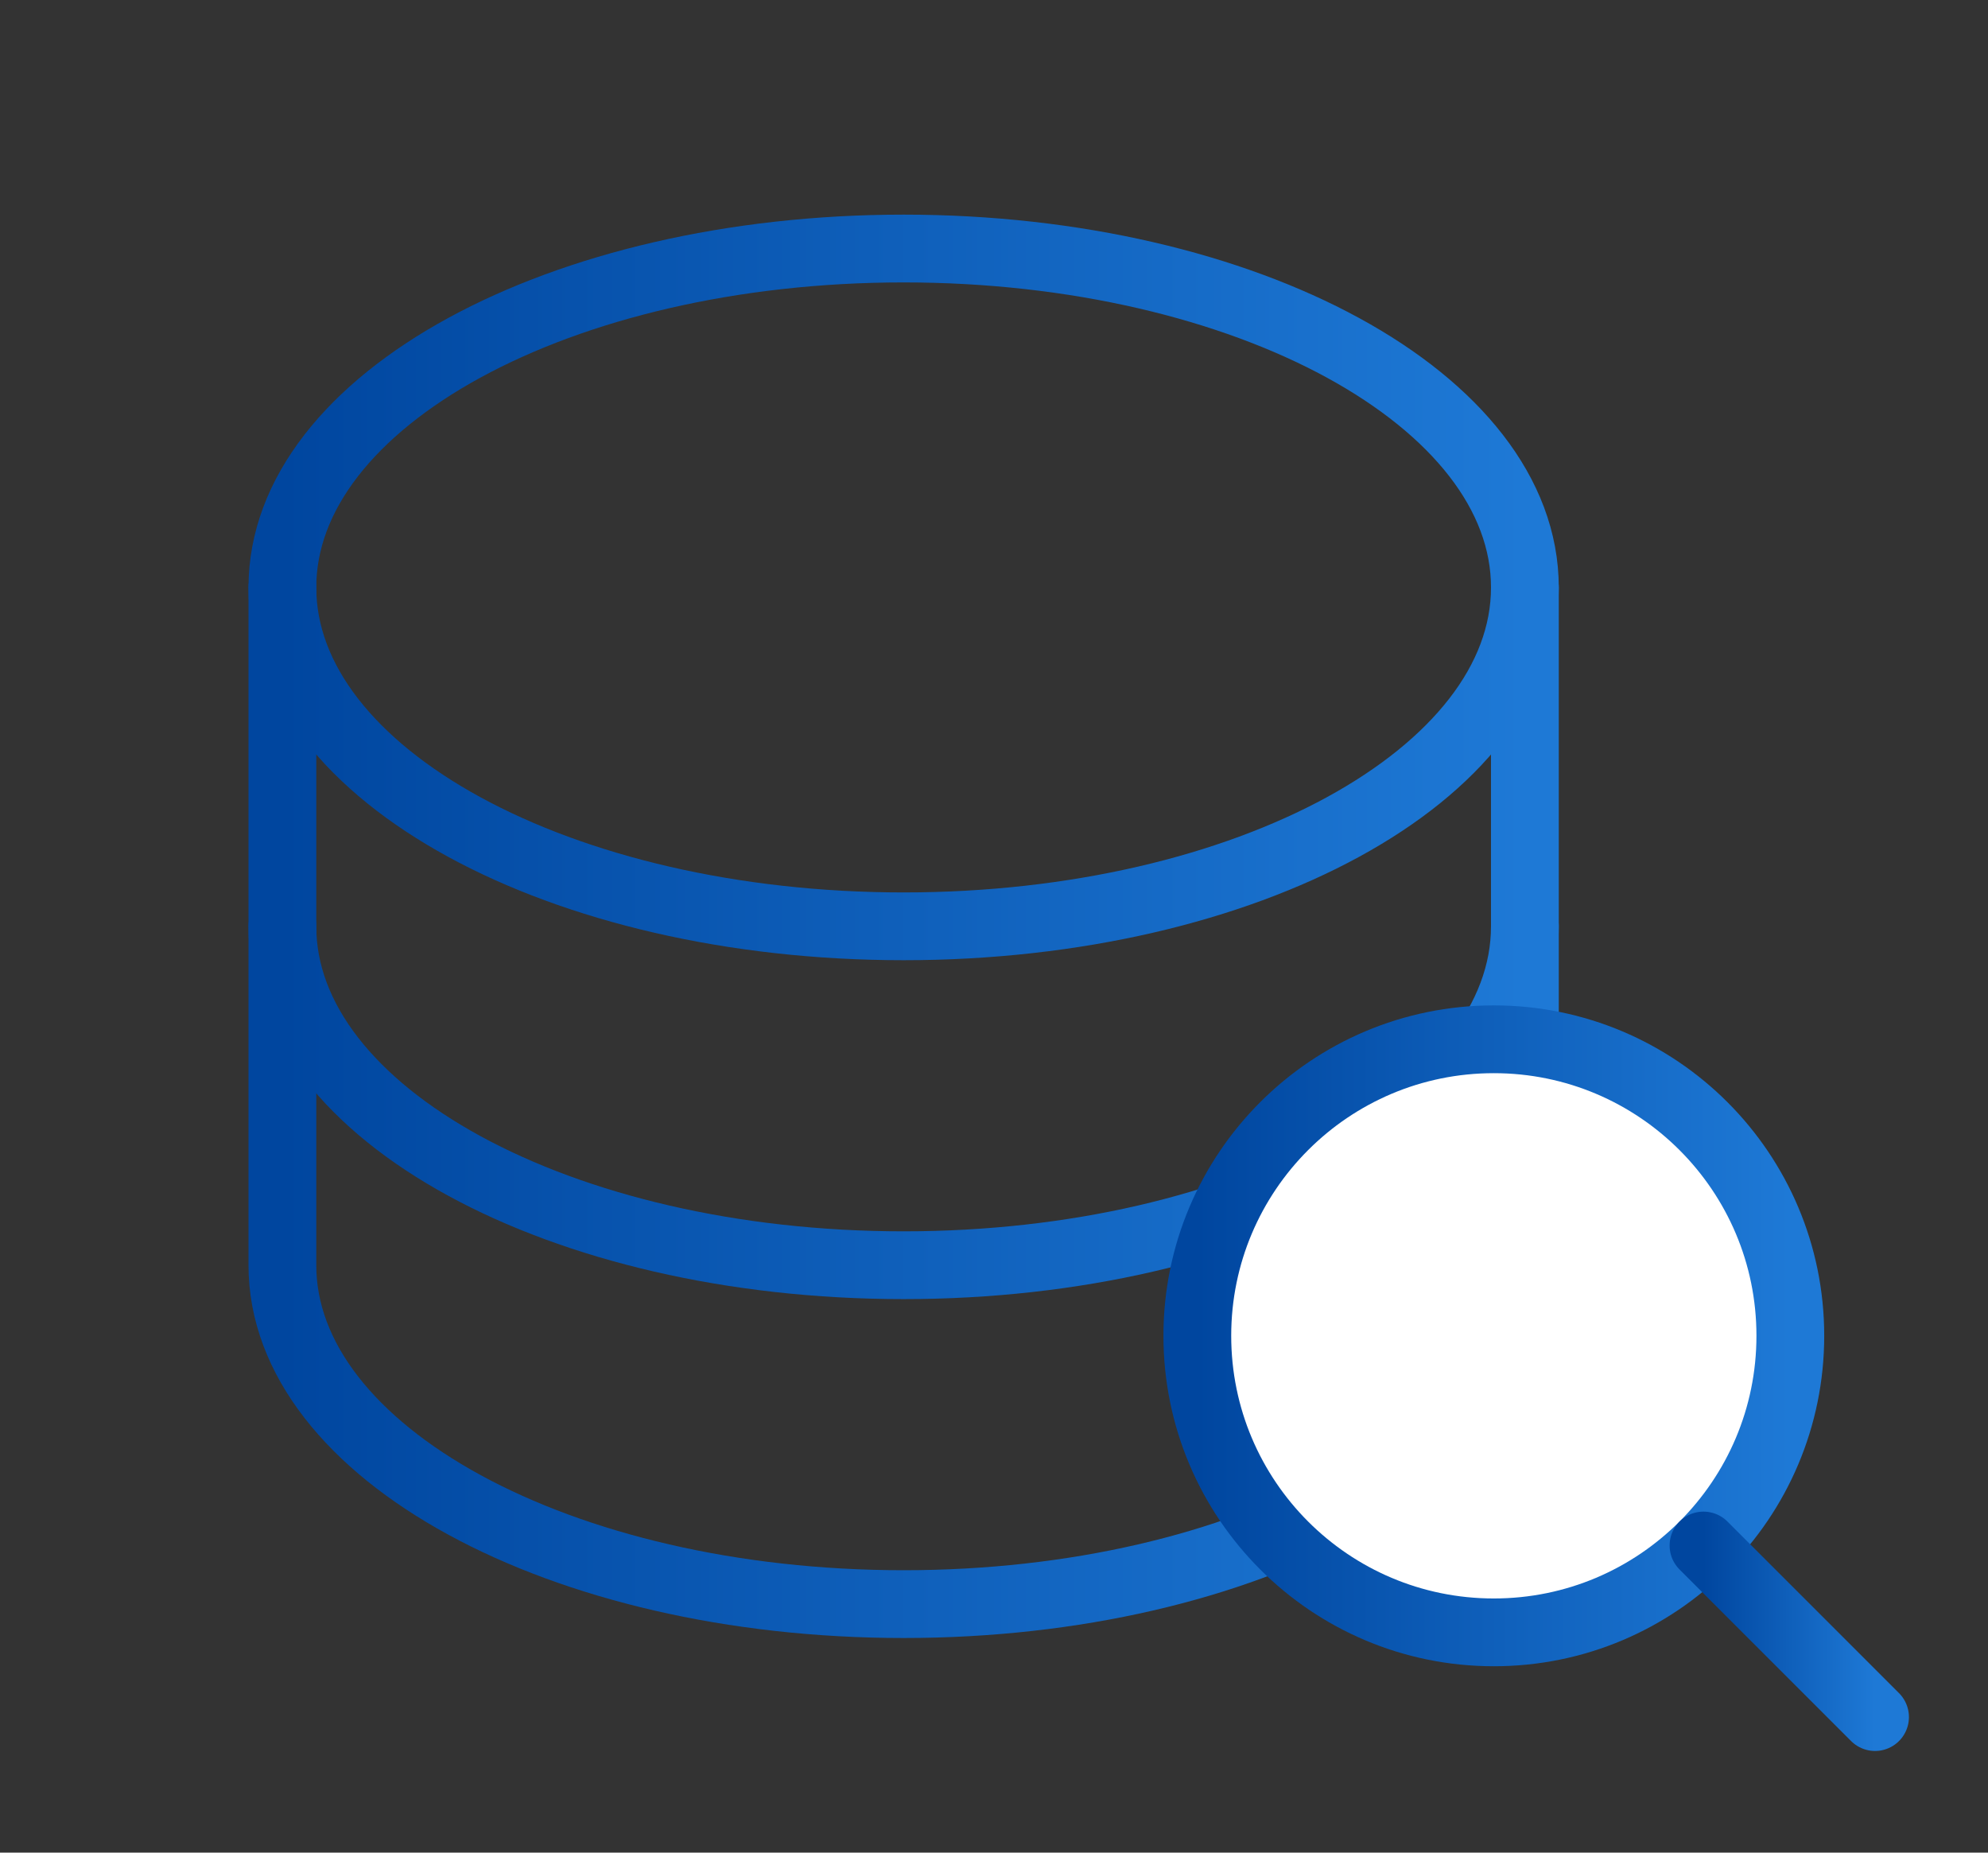 <svg width="44" height="41" viewBox="0 0 44 41" fill="none" xmlns="http://www.w3.org/2000/svg">
<rect x="0" y="0" width="44" height="41" fill="#333333" stroke="none"/>
<path d="M20 20.5C27.594 20.5 33.75 17.142 33.75 13C33.75 8.858 27.594 5.5 20 5.5C12.406 5.5 6.25 8.858 6.25 13C6.25 17.142 12.406 20.5 20 20.5Z" stroke="url(#paint0_linear_37_15435)" stroke-width="1.5" stroke-linecap="round" stroke-linejoin="round"/>
<path d="M6.25 13V20.5C6.25 24.641 12.406 28 20 28C27.594 28 33.75 24.641 33.75 20.5V13" stroke="url(#paint1_linear_37_15435)" stroke-width="1.5" stroke-linecap="round" stroke-linejoin="round"/>
<path d="M6.25 20.5V28C6.25 32.141 12.406 35.5 20 35.5C27.594 35.5 33.75 32.141 33.75 28V20.5" stroke="url(#paint2_linear_37_15435)" stroke-width="1.5" stroke-linecap="round" stroke-linejoin="round"/>
<path d="M33.062 36.125C36.687 36.125 39.625 33.187 39.625 29.562C39.625 25.938 36.687 23 33.062 23C29.438 23 26.5 25.938 26.5 29.562C26.5 33.187 29.438 36.125 33.062 36.125Z" fill="white"/>
<path d="M33.062 36.125C36.687 36.125 39.625 33.187 39.625 29.562C39.625 25.938 36.687 23 33.062 23C29.438 23 26.5 25.938 26.5 29.562C26.5 33.187 29.438 36.125 33.062 36.125Z" stroke="url(#paint3_linear_37_15435)" stroke-width="1.5" stroke-linecap="round" stroke-linejoin="round"/>
<path d="M37.703 34.203L41.5 38" stroke="url(#paint4_linear_37_15435)" stroke-width="1.5" stroke-linecap="round" stroke-linejoin="round"/>
<defs>
<linearGradient id="paint0_linear_37_15435" x1="6.25" y1="13.203" x2="33.75" y2="13.203" gradientUnits="userSpaceOnUse">
<stop stop-color="#00469F"/>
<stop offset="1" stop-color="#1E79D6"/>
</linearGradient>
<linearGradient id="paint1_linear_37_15435" x1="6.25" y1="20.703" x2="33.75" y2="20.703" gradientUnits="userSpaceOnUse">
<stop stop-color="#00469F"/>
<stop offset="1" stop-color="#1E79D6"/>
</linearGradient>
<linearGradient id="paint2_linear_37_15435" x1="6.25" y1="28.203" x2="33.75" y2="28.203" gradientUnits="userSpaceOnUse">
<stop stop-color="#00469F"/>
<stop offset="1" stop-color="#1E79D6"/>
</linearGradient>
<linearGradient id="paint3_linear_37_15435" x1="26.5" y1="29.74" x2="39.625" y2="29.74" gradientUnits="userSpaceOnUse">
<stop stop-color="#00469F"/>
<stop offset="1" stop-color="#1E79D6"/>
</linearGradient>
<linearGradient id="paint4_linear_37_15435" x1="37.703" y1="36.153" x2="41.5" y2="36.153" gradientUnits="userSpaceOnUse">
<stop stop-color="#00469F"/>
<stop offset="1" stop-color="#1E79D6"/>
</linearGradient>
</defs>
</svg>
